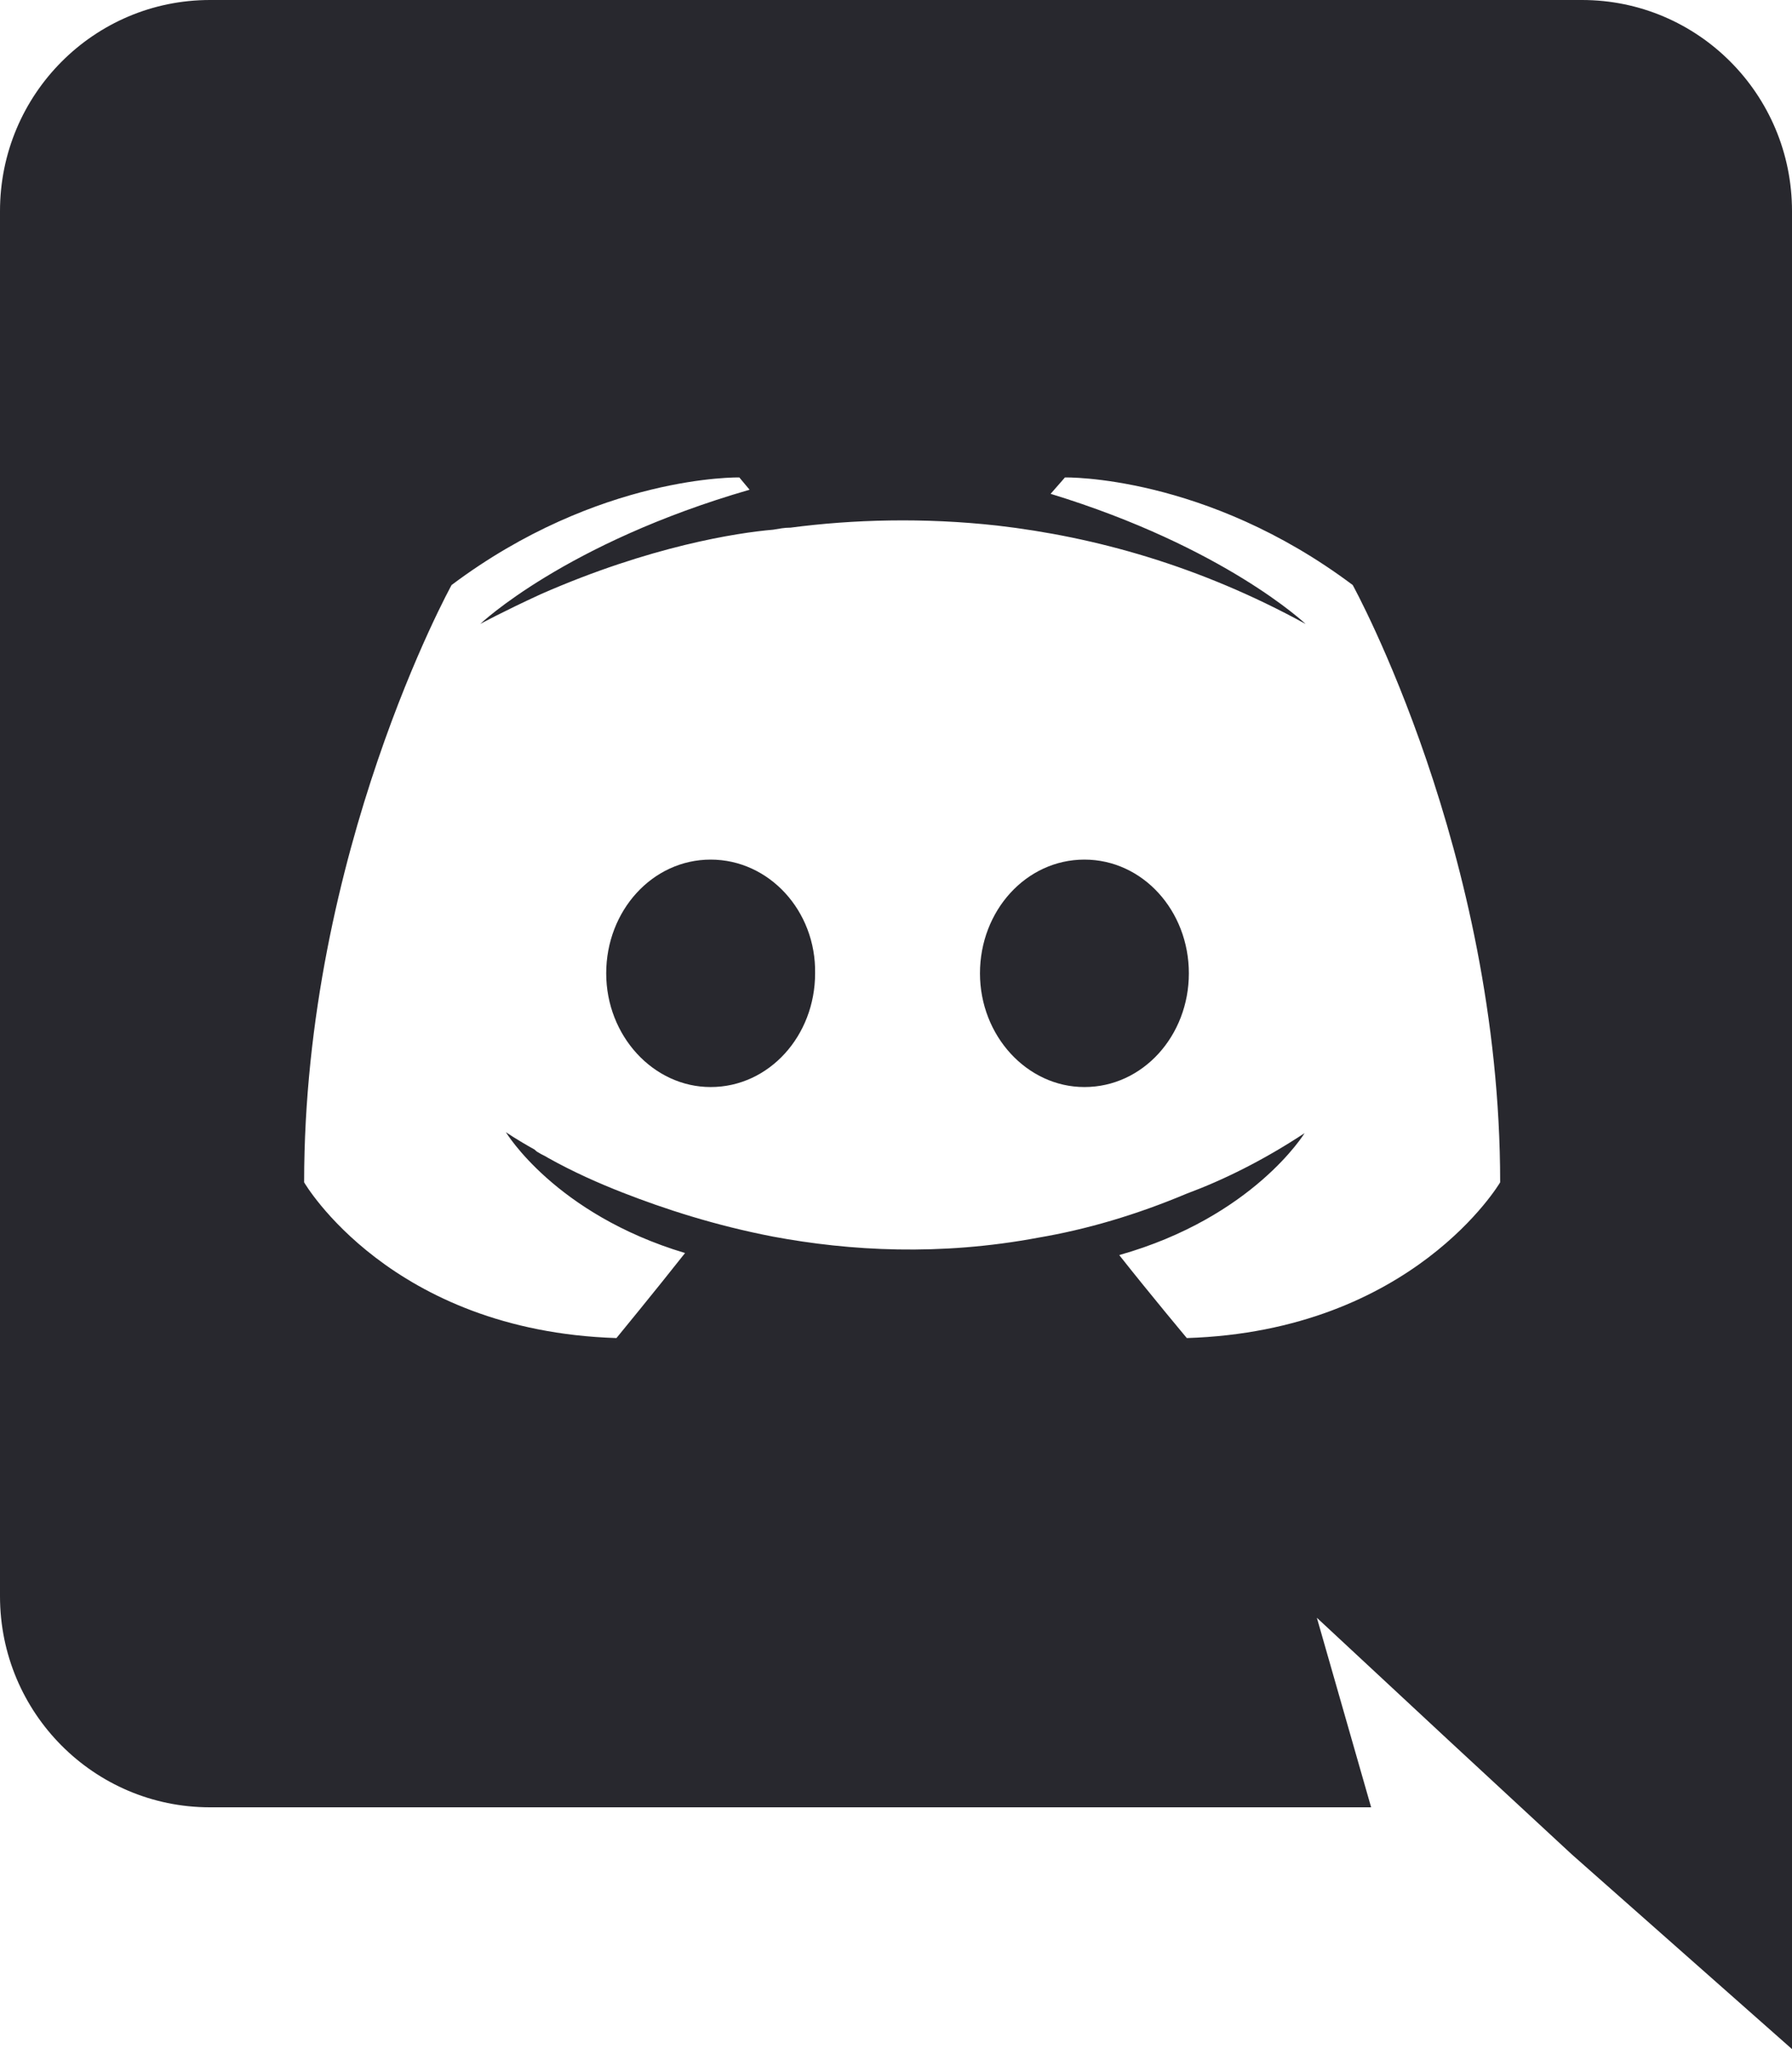 <svg width="21" height="24" viewBox="0 0 21 24" fill="none" xmlns="http://www.w3.org/2000/svg">
<path d="M8.328 10.068C7.644 10.068 7.104 10.668 7.104 11.4C7.104 12.132 7.656 12.732 8.328 12.732C9.012 12.732 9.552 12.132 9.552 11.4C9.564 10.668 9.012 10.068 8.328 10.068ZM12.708 10.068C12.024 10.068 11.484 10.668 11.484 11.4C11.484 12.132 12.036 12.732 12.708 12.732C13.392 12.732 13.932 12.132 13.932 11.4C13.932 10.668 13.392 10.068 12.708 10.068Z" fill="#28282E"/>
<path d="M18.54 0H2.46C1.104 0 0 1.104 0 2.472V18.696C0 20.064 1.104 21.168 2.46 21.168H16.068L15.432 18.948L16.968 20.376L18.42 21.72L21 24V2.472C21 1.104 19.896 0 18.54 0ZM13.908 15.672C13.908 15.672 13.476 15.156 13.116 14.7C14.688 14.256 15.288 13.272 15.288 13.272C14.796 13.596 14.328 13.824 13.908 13.98C13.308 14.232 12.732 14.4 12.168 14.496C11.016 14.712 9.96 14.652 9.06 14.484C8.376 14.352 7.788 14.16 7.296 13.968C7.02 13.86 6.72 13.728 6.42 13.56C6.384 13.536 6.348 13.524 6.312 13.5C6.288 13.488 6.276 13.476 6.264 13.464C6.048 13.344 5.928 13.26 5.928 13.26C5.928 13.26 6.504 14.22 8.028 14.676C7.668 15.132 7.224 15.672 7.224 15.672C4.572 15.588 3.564 13.848 3.564 13.848C3.564 9.984 5.292 6.852 5.292 6.852C7.02 5.556 8.664 5.592 8.664 5.592L8.784 5.736C6.624 6.36 5.628 7.308 5.628 7.308C5.628 7.308 5.892 7.164 6.336 6.96C7.62 6.396 8.64 6.24 9.06 6.204C9.132 6.192 9.192 6.18 9.264 6.18C9.996 6.084 10.824 6.06 11.688 6.156C12.828 6.288 14.052 6.624 15.3 7.308C15.3 7.308 14.352 6.408 12.312 5.784L12.48 5.592C12.48 5.592 14.124 5.556 15.852 6.852C15.852 6.852 17.58 9.984 17.58 13.848C17.58 13.848 16.56 15.588 13.908 15.672V15.672Z" fill="#28282E"/>
</svg>
